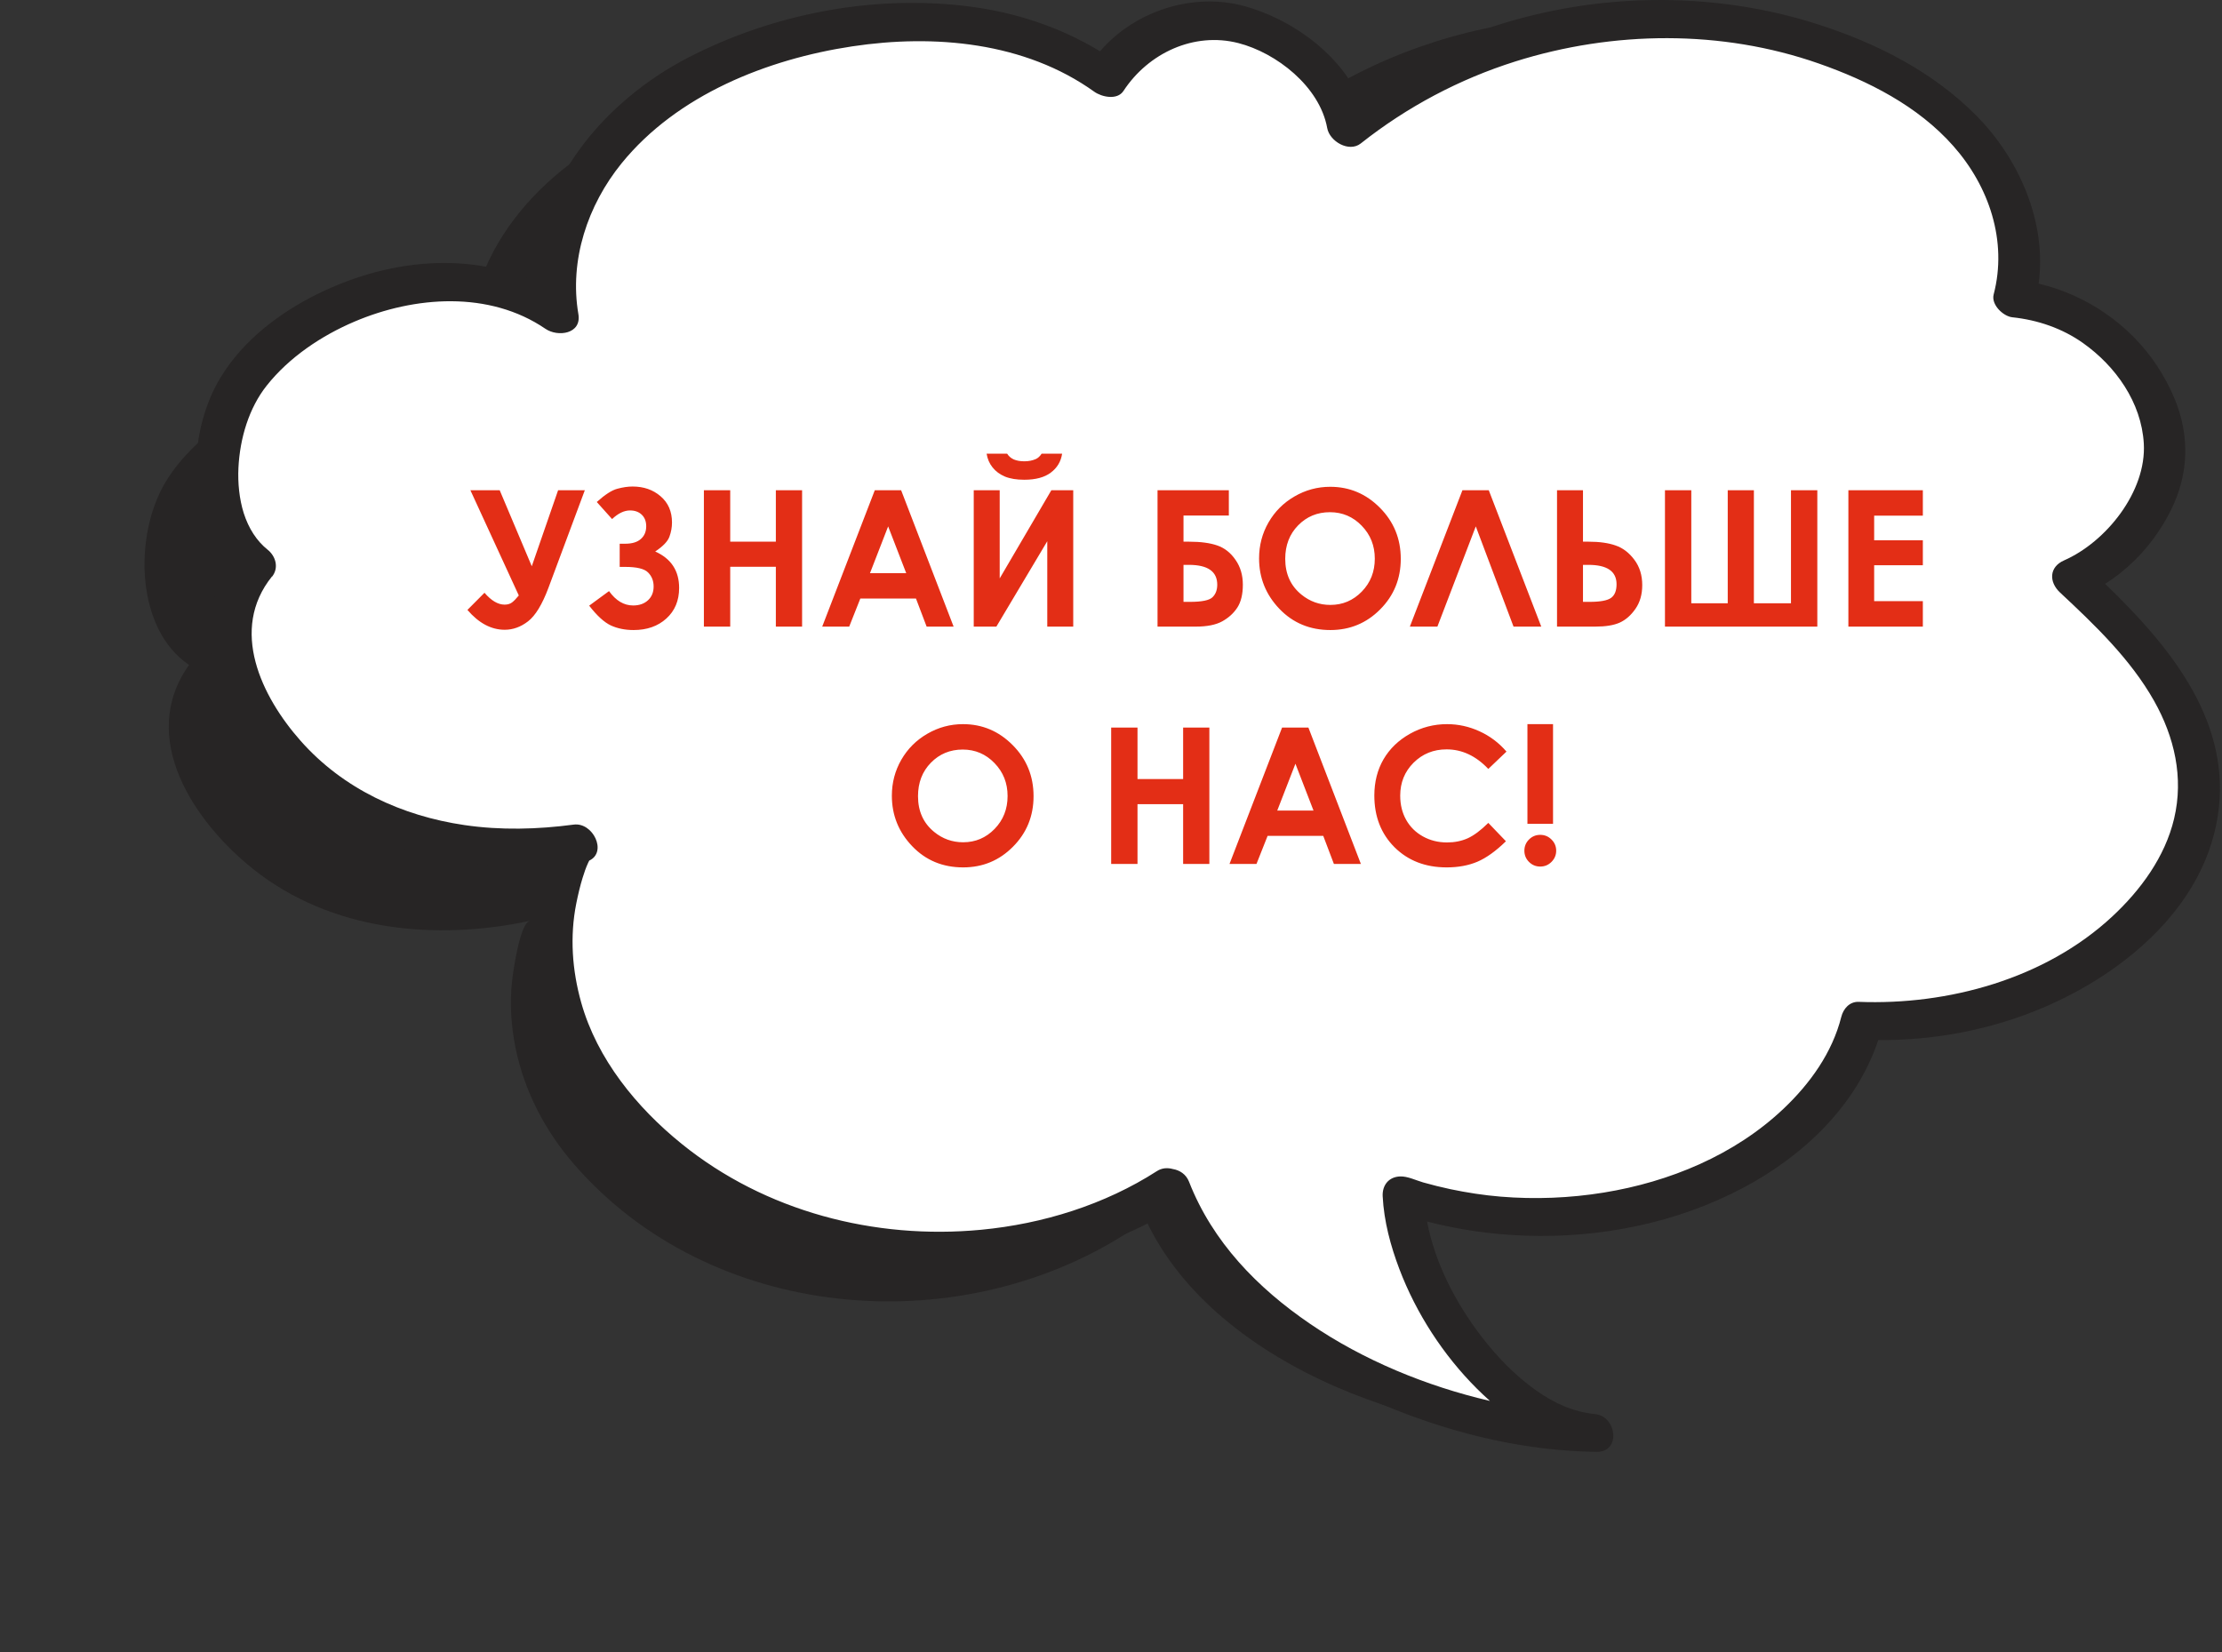 <svg width="234" height="174" viewBox="0 0 234 174" fill="none" xmlns="http://www.w3.org/2000/svg">
<rect x="0" y="0" width="234" height="174" fill="#333333" stroke="none"/>
<path d="M120.665 128.491C128.088 144.313 151.185 152.026 166.955 151.02C157.303 150.819 146.398 137.673 145.224 127.546C157.051 130.613 171.173 128.339 180.861 121.534C186.284 117.73 190.999 112.261 192.107 105.657C199.345 105.438 206.517 103.292 212.718 99.493C220.189 94.914 226.576 86.848 225.72 78.013C224.881 69.337 217.625 62.972 210.909 57.563C214.773 55.582 217.883 51.497 219.231 47.314C219.794 45.558 219.776 43.65 219.422 41.839C218.194 35.498 211.418 28.785 202.712 28.596C203.803 23.09 201.658 17.262 197.967 13.085C194.276 8.909 189.201 6.22 183.959 4.458C166.152 -1.548 145.314 2.927 131.413 15.749C130.191 10.61 123.972 6.39 118.819 5.689C113.667 4.988 108.226 7.787 105.722 12.427C93.553 4.884 76.25 7.695 64.279 14.463C59.522 17.152 55.238 20.865 52.446 25.621C49.654 30.37 48.467 36.218 49.833 41.577C40.912 36.297 28.665 39.431 21.026 46.491C19.612 47.796 18.318 49.253 17.348 50.918C14.07 56.545 14.316 66.288 19.912 70.032C14.43 77.714 20.493 86.616 26.652 91.53C34.861 98.079 45.825 99.115 55.807 96.993C54.74 97.219 54.033 102.377 53.931 103.292C53.668 105.627 53.818 108.005 54.279 110.309C55.214 114.955 57.425 119.15 60.504 122.687C74.752 139.063 100.497 141.417 118.55 129.96C119.269 129.503 119.976 129.015 120.653 128.497L120.665 128.491Z" fill="#272525"/>
<path d="M123.205 125.05C129.49 141.378 151.976 150.762 167.782 150.914C158.171 150.006 148.225 136.092 147.77 125.91C159.346 129.837 173.593 128.605 183.743 122.532C189.423 119.136 194.51 114.027 196.085 107.521C203.317 107.832 210.627 106.223 217.08 102.887C224.856 98.87 231.795 91.291 231.573 82.419C231.351 73.707 224.569 66.823 218.248 60.933C222.244 59.238 225.635 55.397 227.271 51.318C227.96 49.611 228.074 47.703 227.852 45.873C227.073 39.453 220.794 32.271 212.125 31.436C213.604 26.021 211.879 20.052 208.494 15.614C205.109 11.175 200.237 8.126 195.133 5.98C177.799 -1.318 156.697 1.615 141.928 13.382C141.071 8.163 135.17 3.499 130.077 2.426C124.99 1.352 119.364 3.743 116.542 8.181C104.943 -0.233 87.484 1.298 75.063 7.175C70.132 9.51 65.591 12.9 62.469 17.43C59.347 21.967 57.748 27.71 58.73 33.155C50.211 27.229 37.772 29.46 29.648 35.941C28.15 37.136 26.754 38.496 25.663 40.087C21.991 45.465 21.553 55.196 26.868 59.342C20.852 66.604 26.274 75.926 32.068 81.279C39.791 88.413 50.654 90.248 60.761 88.87C59.683 89.017 58.611 94.108 58.443 95.016C58.011 97.327 57.993 99.711 58.293 102.04C58.898 106.747 60.803 111.088 63.619 114.844C76.669 132.227 102.181 136.464 121 126.361C121.755 125.959 122.486 125.52 123.199 125.057L123.205 125.05Z" fill="white"/>
<path d="M23.223 39.772C25.583 35.852 29.472 32.913 33.498 30.937C37.44 29.005 41.748 27.816 46.134 27.706C49.639 27.621 53.084 28.242 56.266 29.614C56.26 19.347 63.659 10.61 72.496 6.055C81.496 1.415 92.065 -0.597 102.083 0.684C106.936 1.299 111.657 2.854 115.845 5.403C119.518 1.116 125.707 -0.847 131.105 0.659C135.803 1.97 140.674 5.317 142.956 9.902C151.992 3.574 162.956 0.171 173.909 0.007C179.84 -0.085 185.796 0.745 191.458 2.568C197.581 4.537 203.477 7.5 208.084 12.134C212.608 16.676 215.567 23.365 214.693 29.877C219.678 31.041 224.267 34.163 227.125 38.48C228.575 40.675 229.695 43.144 230.025 45.79C230.486 49.509 229.432 52.753 227.419 55.826C225.909 58.13 223.967 60.051 221.697 61.496C228.197 67.776 234.752 75.489 233.662 85.147C232.517 95.256 223.8 102.469 215.136 106.145C209.678 108.462 203.722 109.596 197.803 109.547C195.49 116.474 189.912 121.742 183.603 125.095C176.593 128.82 168.498 130.43 160.619 130.149C157.108 130.027 153.663 129.534 150.284 128.662C151.123 133.058 153.298 137.216 155.964 140.71C157.624 142.886 159.523 144.85 161.746 146.435C163.657 147.794 165.646 148.703 167.995 148.947C170.26 149.185 170.739 152.959 168.133 152.922C160.817 152.831 153.543 151.136 146.749 148.41C139.733 145.599 133.088 141.521 127.846 135.96C125.653 133.631 123.748 130.985 122.304 128.107C111.699 133.984 98.494 135.186 86.9 132.186C80.705 130.582 74.797 127.802 69.716 123.833C64.24 119.559 59.453 113.834 57.278 107.09C55.936 102.926 55.463 98.402 56.355 94.091C56.553 93.134 56.781 92.183 57.05 91.238C50.52 91.555 43.857 90.524 37.956 87.622C31.059 84.226 24.84 77.983 22.641 70.373C21.539 66.551 22.06 62.667 24.091 59.393C19.562 54.228 19.771 45.497 23.216 39.772H23.223ZM28.639 60.722C24.133 66.319 27.53 73.367 31.659 78.031C36.146 83.104 42.341 85.939 48.908 86.903C52.725 87.464 56.607 87.36 60.418 86.854C62.443 86.586 63.977 89.738 62.053 90.646C62.017 90.719 61.975 90.793 61.94 90.872C61.7 91.39 61.514 91.939 61.346 92.488C61.107 93.262 60.879 94.207 60.687 95.164C59.998 98.633 60.25 102.188 61.203 105.584C62.88 111.572 67.068 116.663 71.778 120.473C80.567 127.589 92.095 130.601 103.335 129.528C109.806 128.912 116.33 126.894 121.836 123.351C122.364 123.01 122.957 122.979 123.508 123.132C124.227 123.248 124.904 123.674 125.216 124.467C127.696 130.814 132.429 135.661 137.954 139.429C143.58 143.27 150.212 145.996 156.827 147.538C156.851 147.538 156.875 147.551 156.905 147.557C156.431 147.136 155.976 146.703 155.533 146.264C152.004 142.746 149.146 138.35 147.366 133.661C146.438 131.21 145.748 128.643 145.611 126.009C145.551 124.857 146.228 123.967 147.426 123.912C148.217 123.876 149.11 124.321 149.865 124.54C150.811 124.808 151.77 125.046 152.735 125.253C154.484 125.619 156.258 125.894 158.037 126.04C161.638 126.339 165.323 126.192 168.888 125.613C175.784 124.497 182.674 121.668 187.827 116.778C190.601 114.151 192.955 110.889 193.908 107.102C194.124 106.243 194.783 105.487 195.742 105.523C205.148 105.889 215.364 103.115 222.434 96.542C225.411 93.774 228 90.274 228.958 86.22C229.983 81.891 228.988 77.617 226.843 73.812C224.357 69.41 220.588 65.813 216.951 62.417C215.747 61.295 215.795 59.716 217.365 59.027C221.787 57.088 226.058 51.777 225.765 46.711C225.513 42.382 222.805 38.565 219.348 36.12C217.173 34.584 214.591 33.699 211.919 33.419C210.96 33.315 209.672 32.096 209.953 31.017C211.427 25.377 209.462 19.621 205.705 15.378C201.973 11.152 196.724 8.506 191.517 6.683C181.296 3.104 169.876 3.232 159.589 6.47C153.693 8.329 148.181 11.25 143.304 15.109C142.064 16.091 140.021 14.89 139.769 13.488C138.972 9.091 134.389 5.555 130.41 4.537C125.743 3.342 120.932 5.58 118.313 9.579C117.654 10.585 116.013 10.213 115.246 9.665C107.918 4.415 98.386 3.58 89.74 4.884C80.819 6.232 71.322 9.976 65.451 17.213C61.892 21.603 59.938 27.401 60.909 33.084C61.269 35.187 58.74 35.522 57.44 34.632C51.526 30.596 43.66 31.181 37.327 33.876C33.863 35.352 30.46 37.62 28.088 40.614C26.212 42.973 25.266 46.168 25.11 49.265C25.032 50.857 25.2 52.564 25.667 54.045C26.182 55.655 27.027 56.972 28.183 57.899C29.052 58.594 29.388 59.819 28.645 60.746L28.639 60.722Z" fill="#272525"/>
<path d="M54.635 62.719L49.537 51.635H52.623L56.002 59.643L58.775 51.635H61.588L57.76 61.908C57.102 63.666 56.386 64.844 55.611 65.443C54.843 66.036 54.023 66.332 53.15 66.332C51.731 66.332 50.422 65.635 49.225 64.242L51.022 62.435C51.738 63.269 52.444 63.685 53.141 63.685C53.453 63.685 53.71 63.611 53.912 63.461C54.114 63.311 54.355 63.064 54.635 62.719ZM64.137 62.26C64.859 63.269 65.706 63.773 66.676 63.773C67.32 63.773 67.841 63.591 68.238 63.227C68.635 62.862 68.834 62.377 68.834 61.772C68.834 61.179 68.639 60.688 68.248 60.297C67.864 59.906 67.063 59.711 65.846 59.711H65.26V57.27H65.846C66.568 57.27 67.115 57.103 67.486 56.772C67.864 56.44 68.053 55.993 68.053 55.434C68.053 54.919 67.897 54.512 67.584 54.213C67.272 53.913 66.858 53.764 66.344 53.764C65.732 53.764 65.103 54.066 64.459 54.672L62.848 52.875C63.714 52.094 64.436 51.628 65.016 51.478C65.595 51.322 66.129 51.244 66.617 51.244C67.789 51.244 68.772 51.586 69.566 52.27C70.367 52.953 70.768 53.874 70.768 55.033C70.768 55.547 70.676 56.049 70.494 56.537C70.318 57.025 69.82 57.543 69 58.09C70.68 58.839 71.519 60.118 71.519 61.928C71.519 63.262 71.07 64.337 70.172 65.15C69.28 65.958 68.131 66.361 66.725 66.361C65.839 66.361 65.045 66.202 64.342 65.883C63.639 65.557 62.874 64.861 62.047 63.793L64.137 62.26ZM74.127 51.635H76.9V57.055H81.705V51.635H84.469V66H81.705V59.701H76.9V66H74.127V51.635ZM92.125 51.635H94.898L100.426 66H97.584L96.461 63.041H90.602L89.43 66H86.588L92.125 51.635ZM93.531 55.443L91.617 60.375H95.436L93.531 55.443ZM113.023 51.635V66H110.289V57.006L104.928 66H102.545V51.635H105.279V60.922L110.719 51.635H113.023ZM103.902 47.787H106.061C106.23 48.054 106.464 48.256 106.764 48.393C107.07 48.523 107.441 48.588 107.877 48.588C108.32 48.588 108.72 48.51 109.078 48.353C109.312 48.249 109.518 48.06 109.693 47.787H111.852C111.728 48.614 111.331 49.278 110.66 49.779C109.996 50.281 109.065 50.531 107.867 50.531C107.06 50.531 106.383 50.421 105.836 50.199C105.296 49.971 104.859 49.649 104.527 49.232C104.195 48.816 103.987 48.334 103.902 47.787ZM121.9 66V51.635H129.41V54.301H124.635V57.055H125.23C126.441 57.055 127.431 57.188 128.199 57.455C128.967 57.722 129.605 58.227 130.113 58.969C130.628 59.704 130.885 60.577 130.885 61.586C130.885 62.589 130.693 63.389 130.309 63.988C129.924 64.581 129.394 65.066 128.717 65.443C128.046 65.814 127.115 66 125.924 66H121.9ZM124.635 59.496V63.393H125.318C126.568 63.393 127.359 63.23 127.691 62.904C128.023 62.579 128.189 62.139 128.189 61.586C128.189 60.193 127.193 59.496 125.201 59.496H124.635ZM140.084 51.273C142.115 51.273 143.86 52.009 145.318 53.48C146.783 54.952 147.516 56.745 147.516 58.861C147.516 60.958 146.793 62.732 145.348 64.184C143.909 65.635 142.161 66.361 140.104 66.361C137.949 66.361 136.158 65.616 134.732 64.125C133.307 62.634 132.594 60.863 132.594 58.812C132.594 57.439 132.926 56.176 133.59 55.023C134.254 53.871 135.165 52.96 136.324 52.289C137.49 51.612 138.743 51.273 140.084 51.273ZM140.055 53.949C138.727 53.949 137.61 54.411 136.705 55.336C135.8 56.26 135.348 57.435 135.348 58.861C135.348 60.45 135.917 61.706 137.057 62.631C137.942 63.353 138.958 63.715 140.104 63.715C141.399 63.715 142.503 63.246 143.414 62.309C144.326 61.371 144.781 60.215 144.781 58.842C144.781 57.475 144.322 56.319 143.404 55.375C142.486 54.425 141.37 53.949 140.055 53.949ZM159.391 66L155.416 55.443L151.373 66H148.473L154.01 51.635H156.783L162.311 66H159.391ZM163.971 66V51.635H166.705V57.055H167.301C168.44 57.055 169.387 57.188 170.143 57.455C170.904 57.715 171.562 58.217 172.115 58.959C172.669 59.695 172.945 60.583 172.945 61.625C172.945 62.608 172.708 63.441 172.232 64.125C171.757 64.809 171.204 65.294 170.572 65.58C169.947 65.86 169.088 66 167.994 66H163.971ZM166.705 59.496V63.393H167.389C168.521 63.393 169.28 63.253 169.664 62.973C170.048 62.693 170.24 62.214 170.24 61.537C170.24 60.176 169.251 59.496 167.271 59.496H166.705ZM181.949 63.539V51.635H184.703V63.539H188.609V51.635H191.383V66H175.338V51.635H178.111V63.539H181.949ZM194.654 51.635H202.496V54.31H197.369V56.908H202.496V59.535H197.369V63.315H202.496V66H194.654V51.635ZM101.412 76.273C103.443 76.273 105.188 77.009 106.646 78.481C108.111 79.952 108.844 81.745 108.844 83.861C108.844 85.958 108.121 87.732 106.676 89.184C105.237 90.635 103.489 91.361 101.432 91.361C99.277 91.361 97.486 90.616 96.061 89.125C94.635 87.634 93.922 85.863 93.922 83.812C93.922 82.439 94.254 81.176 94.918 80.023C95.582 78.871 96.493 77.96 97.652 77.289C98.818 76.612 100.071 76.273 101.412 76.273ZM101.383 78.949C100.055 78.949 98.938 79.412 98.033 80.336C97.128 81.26 96.676 82.436 96.676 83.861C96.676 85.45 97.245 86.706 98.385 87.631C99.27 88.353 100.286 88.715 101.432 88.715C102.727 88.715 103.831 88.246 104.742 87.309C105.654 86.371 106.109 85.216 106.109 83.842C106.109 82.475 105.65 81.319 104.732 80.375C103.814 79.424 102.698 78.949 101.383 78.949ZM117.018 76.635H119.791V82.055H124.596V76.635H127.359V91H124.596V84.701H119.791V91H117.018V76.635ZM135.016 76.635H137.789L143.316 91H140.475L139.352 88.041H133.492L132.32 91H129.479L135.016 76.635ZM136.422 80.443L134.508 85.375H138.326L136.422 80.443ZM158.648 79.164L156.734 80.99C155.432 79.617 153.967 78.93 152.34 78.93C150.966 78.93 149.807 79.398 148.863 80.336C147.926 81.273 147.457 82.429 147.457 83.803C147.457 84.76 147.665 85.609 148.082 86.352C148.499 87.094 149.088 87.676 149.85 88.1C150.611 88.523 151.458 88.734 152.389 88.734C153.183 88.734 153.909 88.588 154.566 88.295C155.224 87.995 155.947 87.455 156.734 86.674L158.59 88.607C157.529 89.643 156.526 90.362 155.582 90.766C154.638 91.163 153.561 91.361 152.35 91.361C150.117 91.361 148.287 90.655 146.861 89.242C145.442 87.823 144.732 86.007 144.732 83.793C144.732 82.361 145.055 81.088 145.699 79.975C146.35 78.861 147.278 77.966 148.482 77.289C149.693 76.612 150.995 76.273 152.389 76.273C153.574 76.273 154.713 76.524 155.807 77.025C156.907 77.527 157.854 78.24 158.648 79.164ZM160.855 76.273H163.551V86.772H160.855V76.273ZM162.203 87.934C162.665 87.934 163.059 88.096 163.385 88.422C163.717 88.747 163.883 89.141 163.883 89.603C163.883 90.059 163.717 90.453 163.385 90.785C163.059 91.111 162.665 91.273 162.203 91.273C161.741 91.273 161.347 91.111 161.021 90.785C160.696 90.46 160.533 90.066 160.533 89.603C160.533 89.141 160.696 88.747 161.021 88.422C161.347 88.096 161.741 87.934 162.203 87.934Z" fill="#E32E16"/>
</svg>
